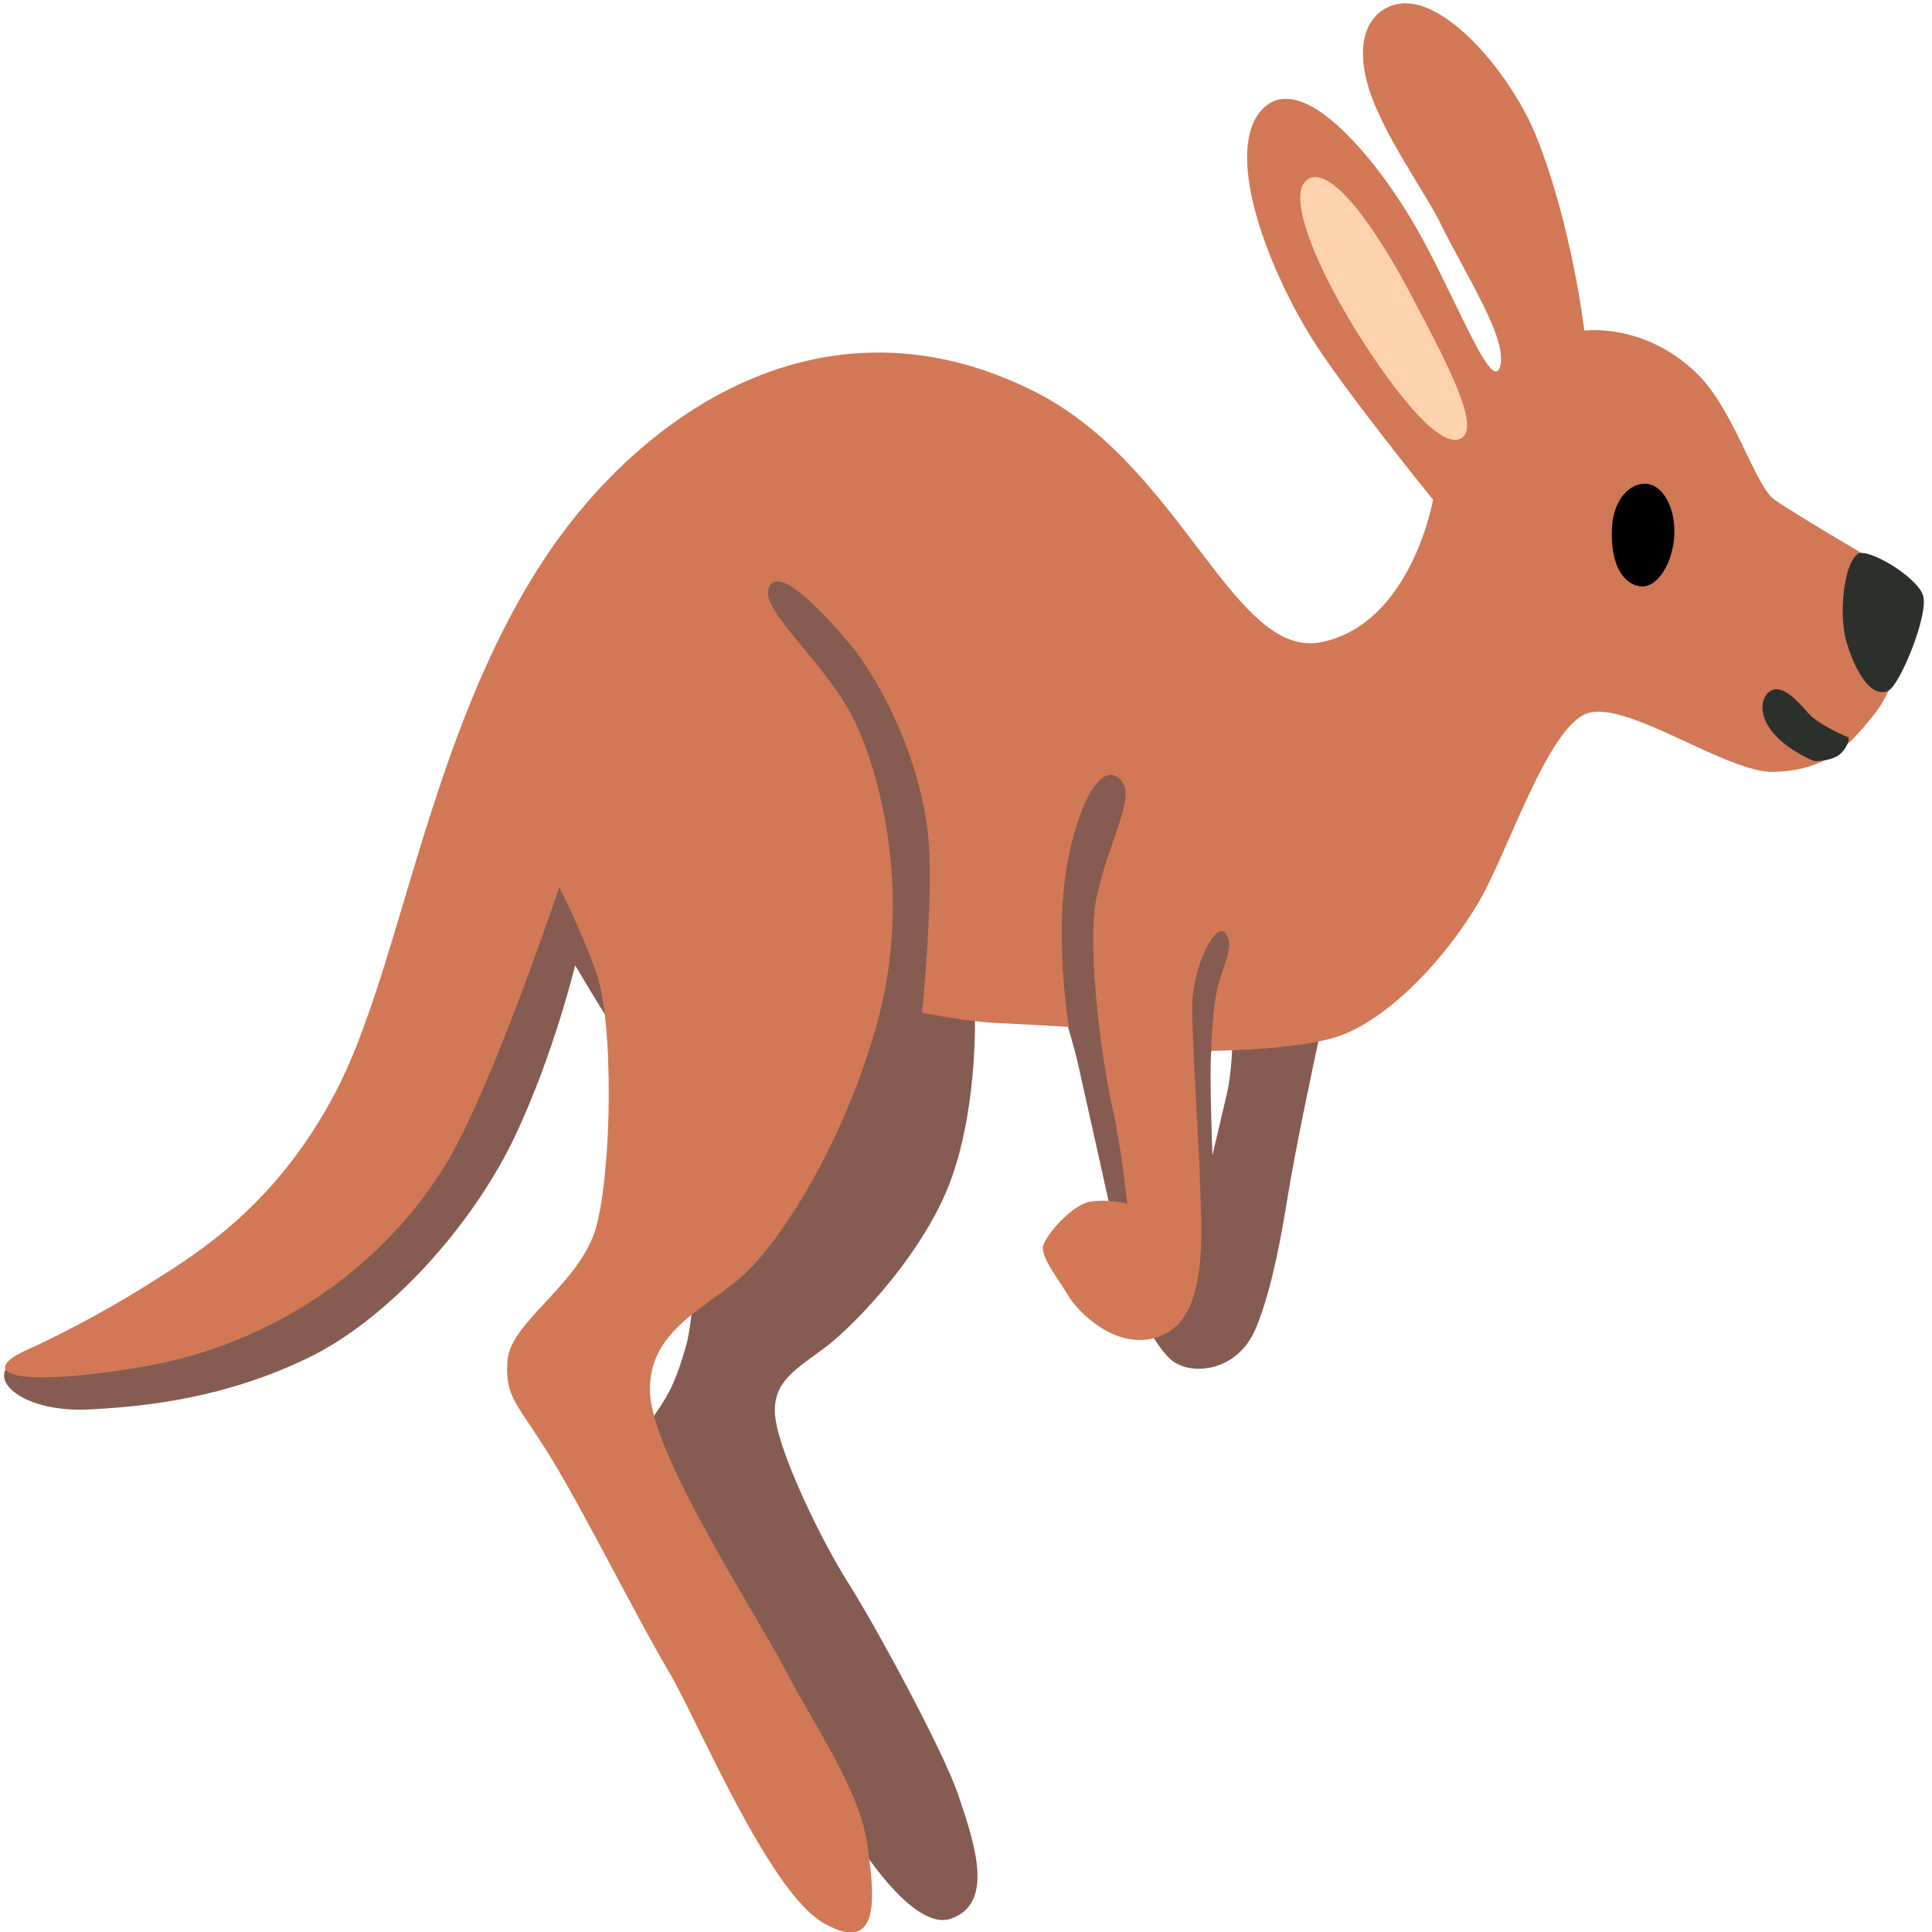 <?xml version="1.0" encoding="UTF-8" standalone="no"?><!DOCTYPE svg PUBLIC "-//W3C//DTD SVG 1.1//EN" "http://www.w3.org/Graphics/SVG/1.1/DTD/svg11.dtd"><svg width="100%" height="100%" viewBox="0 0 3334 3334" version="1.1" xmlns="http://www.w3.org/2000/svg" xmlns:xlink="http://www.w3.org/1999/xlink" xml:space="preserve" xmlns:serif="http://www.serif.com/" style="fill-rule:evenodd;clip-rule:evenodd;stroke-linejoin:round;stroke-miterlimit:2;"><g><g><path d="M2202.29,1740.75l72.842,56.084c0,-0 -38.779,178.479 -54.239,275.802c-15.459,97.322 -33.539,171.881 -54.238,220.707c-32.229,76.208 -115.815,82.147 -148.044,51.135c-67.078,-64.001 -102.451,-257.986 -102.451,-257.986c0,-0 -35.373,-159.675 -54.763,-245.781c-15.721,-70.27 -52.929,-175.18 -52.929,-175.18l-126.295,75.549c0,-0 7.075,159.014 -39.828,291.307c-45.068,127.014 -164.812,251.389 -215.121,290.318c-50.308,38.929 -98.521,60.702 -88.826,126.684c9.695,65.651 79.131,209.16 125.509,282.4c46.379,72.909 163.765,289.328 189.443,364.876c30.395,89.075 61.838,187.387 -11.529,214.109c-73.366,26.723 -182.368,-163.963 -182.368,-163.963l-356.876,-629.462c-0,0 -1.834,-33.98 26.988,-75.548c29.085,-41.238 38.78,-65.652 54.239,-119.096c15.46,-53.445 21.224,-221.368 21.224,-221.368c0,0 -125.509,-294.276 -148.829,-330.896c-23.32,-36.619 -63.672,-104.58 -63.672,-104.58c0,-0 -36.421,151.427 -102.451,291.967c-74.677,159.015 -221.934,320.009 -359.496,385.991c-141.755,68.29 -276.435,83.466 -376.79,88.415c-100.617,4.948 -158.525,-38.27 -144.899,-67.301c13.625,-29.362 270.67,-71.26 270.67,-71.26l450.156,-365.537l193.374,-608.347l368.929,-384.671l508.326,17.155l342.202,688.515c0,-0 -48.212,146.149 -52.142,172.871c-3.931,26.722 1.834,180.129 1.834,180.129c-0,-0 14.149,-60.703 25.154,-107.22c7.861,-32.66 9.695,-90.064 9.695,-90.064l75.201,-55.754Z" style="fill:#865b52;fill-rule:nonzero;"/><path d="M2472.96,862.21c0,-0 -161.93,-199.264 -214.597,-287.019c-83.848,-139.55 -144.899,-325.947 -77.297,-389.29c67.602,-63.342 189.443,82.807 257.045,196.955c67.602,114.147 134.68,296.915 150.139,250.729c15.46,-46.187 -57.383,-156.376 -104.285,-251.389c-24.106,-48.826 -88.826,-138.561 -117.124,-215.759c-24.631,-66.971 -18.866,-123.715 19.389,-149.118c85.158,-56.744 220.362,106.56 264.644,217.409c62.362,155.715 83.062,335.844 83.062,335.844c-0,0 102.451,-14.515 193.373,72.91c65.506,63.012 100.617,194.645 135.204,219.058c34.849,24.413 164.813,100.621 164.813,100.621c-0,0 102.975,147.468 7.075,269.204c-44.282,56.084 -83.062,97.322 -173.984,99.632c-79.131,1.979 -245.516,-119.097 -317.049,-102.271c-71.532,16.825 -141.754,246.11 -195.207,333.205c-71.533,116.787 -166.909,201.243 -238.442,225.326c-71.532,24.413 -219.575,25.073 -219.575,25.073c-0,0 1.834,-82.806 13.625,-119.096c11.529,-36.62 26.988,-68.291 9.695,-85.116c-17.294,-17.155 -56.073,60.703 -56.073,128.993c-0,68.291 11.529,231.265 13.625,306.483c1.834,75.549 15.459,221.368 -61.838,257.987c-77.296,36.62 -150.139,-39.588 -165.598,-66.641c-15.46,-26.722 -48.999,-67.301 -43.234,-86.765c5.764,-19.465 50.308,-70.6 81.227,-75.549c30.919,-4.948 63.672,3.299 63.672,3.299c-0,0 -10.219,-97.322 -25.679,-165.613c-15.459,-68.29 -37.993,-226.975 -32.228,-324.298c5.764,-97.322 73.366,-201.903 50.308,-235.883c-23.058,-33.98 -56.073,-4.949 -81.227,77.858c-25.155,82.807 -25.155,158.025 -23.32,221.367c1.834,63.342 11.529,121.736 11.529,121.736c-0,-0 -90.66,-5.279 -131.536,-7.258c-46.378,-2.31 -121.841,-17.155 -121.841,-17.155c-0,-0 18.866,-190.026 11.529,-291.968c-9.695,-136.251 -80.441,-276.461 -134.68,-342.442c-54.239,-65.652 -128.13,-139.551 -141.755,-97.983c-13.625,41.239 102.975,130.643 150.664,233.574c45.33,97.652 94.59,299.225 38.779,508.716c-56.073,209.161 -164.289,377.083 -227.96,438.116c-63.672,60.702 -170.054,97.322 -166.123,206.851c3.93,109.529 181.582,379.722 233.725,479.354c52.142,99.632 127.605,206.851 140.968,299.225c13.626,92.374 23.32,192.336 -73.366,138.561c-96.687,-53.445 -218.266,-350.361 -270.671,-438.116c-52.142,-87.755 -143.064,-270.193 -200.972,-364.876c-57.907,-95.013 -81.227,-104.581 -75.462,-170.232c5.764,-65.652 125.509,-131.303 152.759,-228.625c27.251,-97.323 30.919,-355.31 0,-440.425c-30.918,-85.116 -63.671,-146.149 -63.671,-146.149c-0,0 -115.553,345.742 -195.208,477.045c-106.906,176.17 -295.562,311.431 -523.785,350.36c-227.96,38.929 -285.606,9.238 -199.138,-29.361c32.753,-14.516 121.579,-57.734 211.191,-114.478c85.158,-53.445 217.742,-134.602 320.193,-328.587c113.456,-214.769 160.358,-617.914 361.33,-922.088c166.123,-251.389 484.482,-472.426 848.433,-287.019c253.114,128.994 341.94,464.838 494.7,430.528c153.546,-33.65 190.229,-245.45 190.229,-245.45Z" style="fill:#d27856;fill-rule:nonzero;"/><path d="M2525.1,753.671c-40.09,35.959 -144.375,-115.798 -192.063,-194.645c-68.389,-113.488 -108.478,-219.388 -79.918,-246.44c41.138,-38.929 127.606,94.023 176.604,186.397c63.41,119.426 122.365,230.274 95.377,254.688Z" style="fill:#ffd2af;fill-rule:nonzero;"/><path d="M2781.88,908.727c-4.192,68.62 21.748,100.951 50.308,103.26c28.561,2.31 54.763,-41.238 57.122,-88.085c2.358,-46.846 -19.128,-86.765 -47.951,-89.075c-28.56,-2.309 -56.597,27.053 -59.479,73.9Z" style="fill:#010102;fill-rule:nonzero;"/><path d="M3205.31,956.233c-25.94,21.774 -30.133,106.89 -20.7,144.499c10.219,40.579 39.828,108.539 74.677,90.724c19.39,-9.897 69.698,-131.302 59.217,-163.963c-9.957,-32.331 -97.735,-84.126 -113.194,-71.26Z" style="fill:#2c302b;fill-rule:nonzero;"/><path d="M3189.86,1272.61c-0,0 -51.619,-21.114 -69.699,-42.228c-18.079,-21.114 -43.758,-48.826 -63.147,-38.929c-19.39,9.898 -25.679,45.527 10.219,81.157c27.25,27.053 63.147,40.579 63.147,40.579c0,-0 22.01,1.649 39.828,-8.248c10.481,-5.278 22.272,-24.083 19.652,-32.331Z" style="fill:#2c302b;fill-rule:nonzero;"/></g></g></svg>